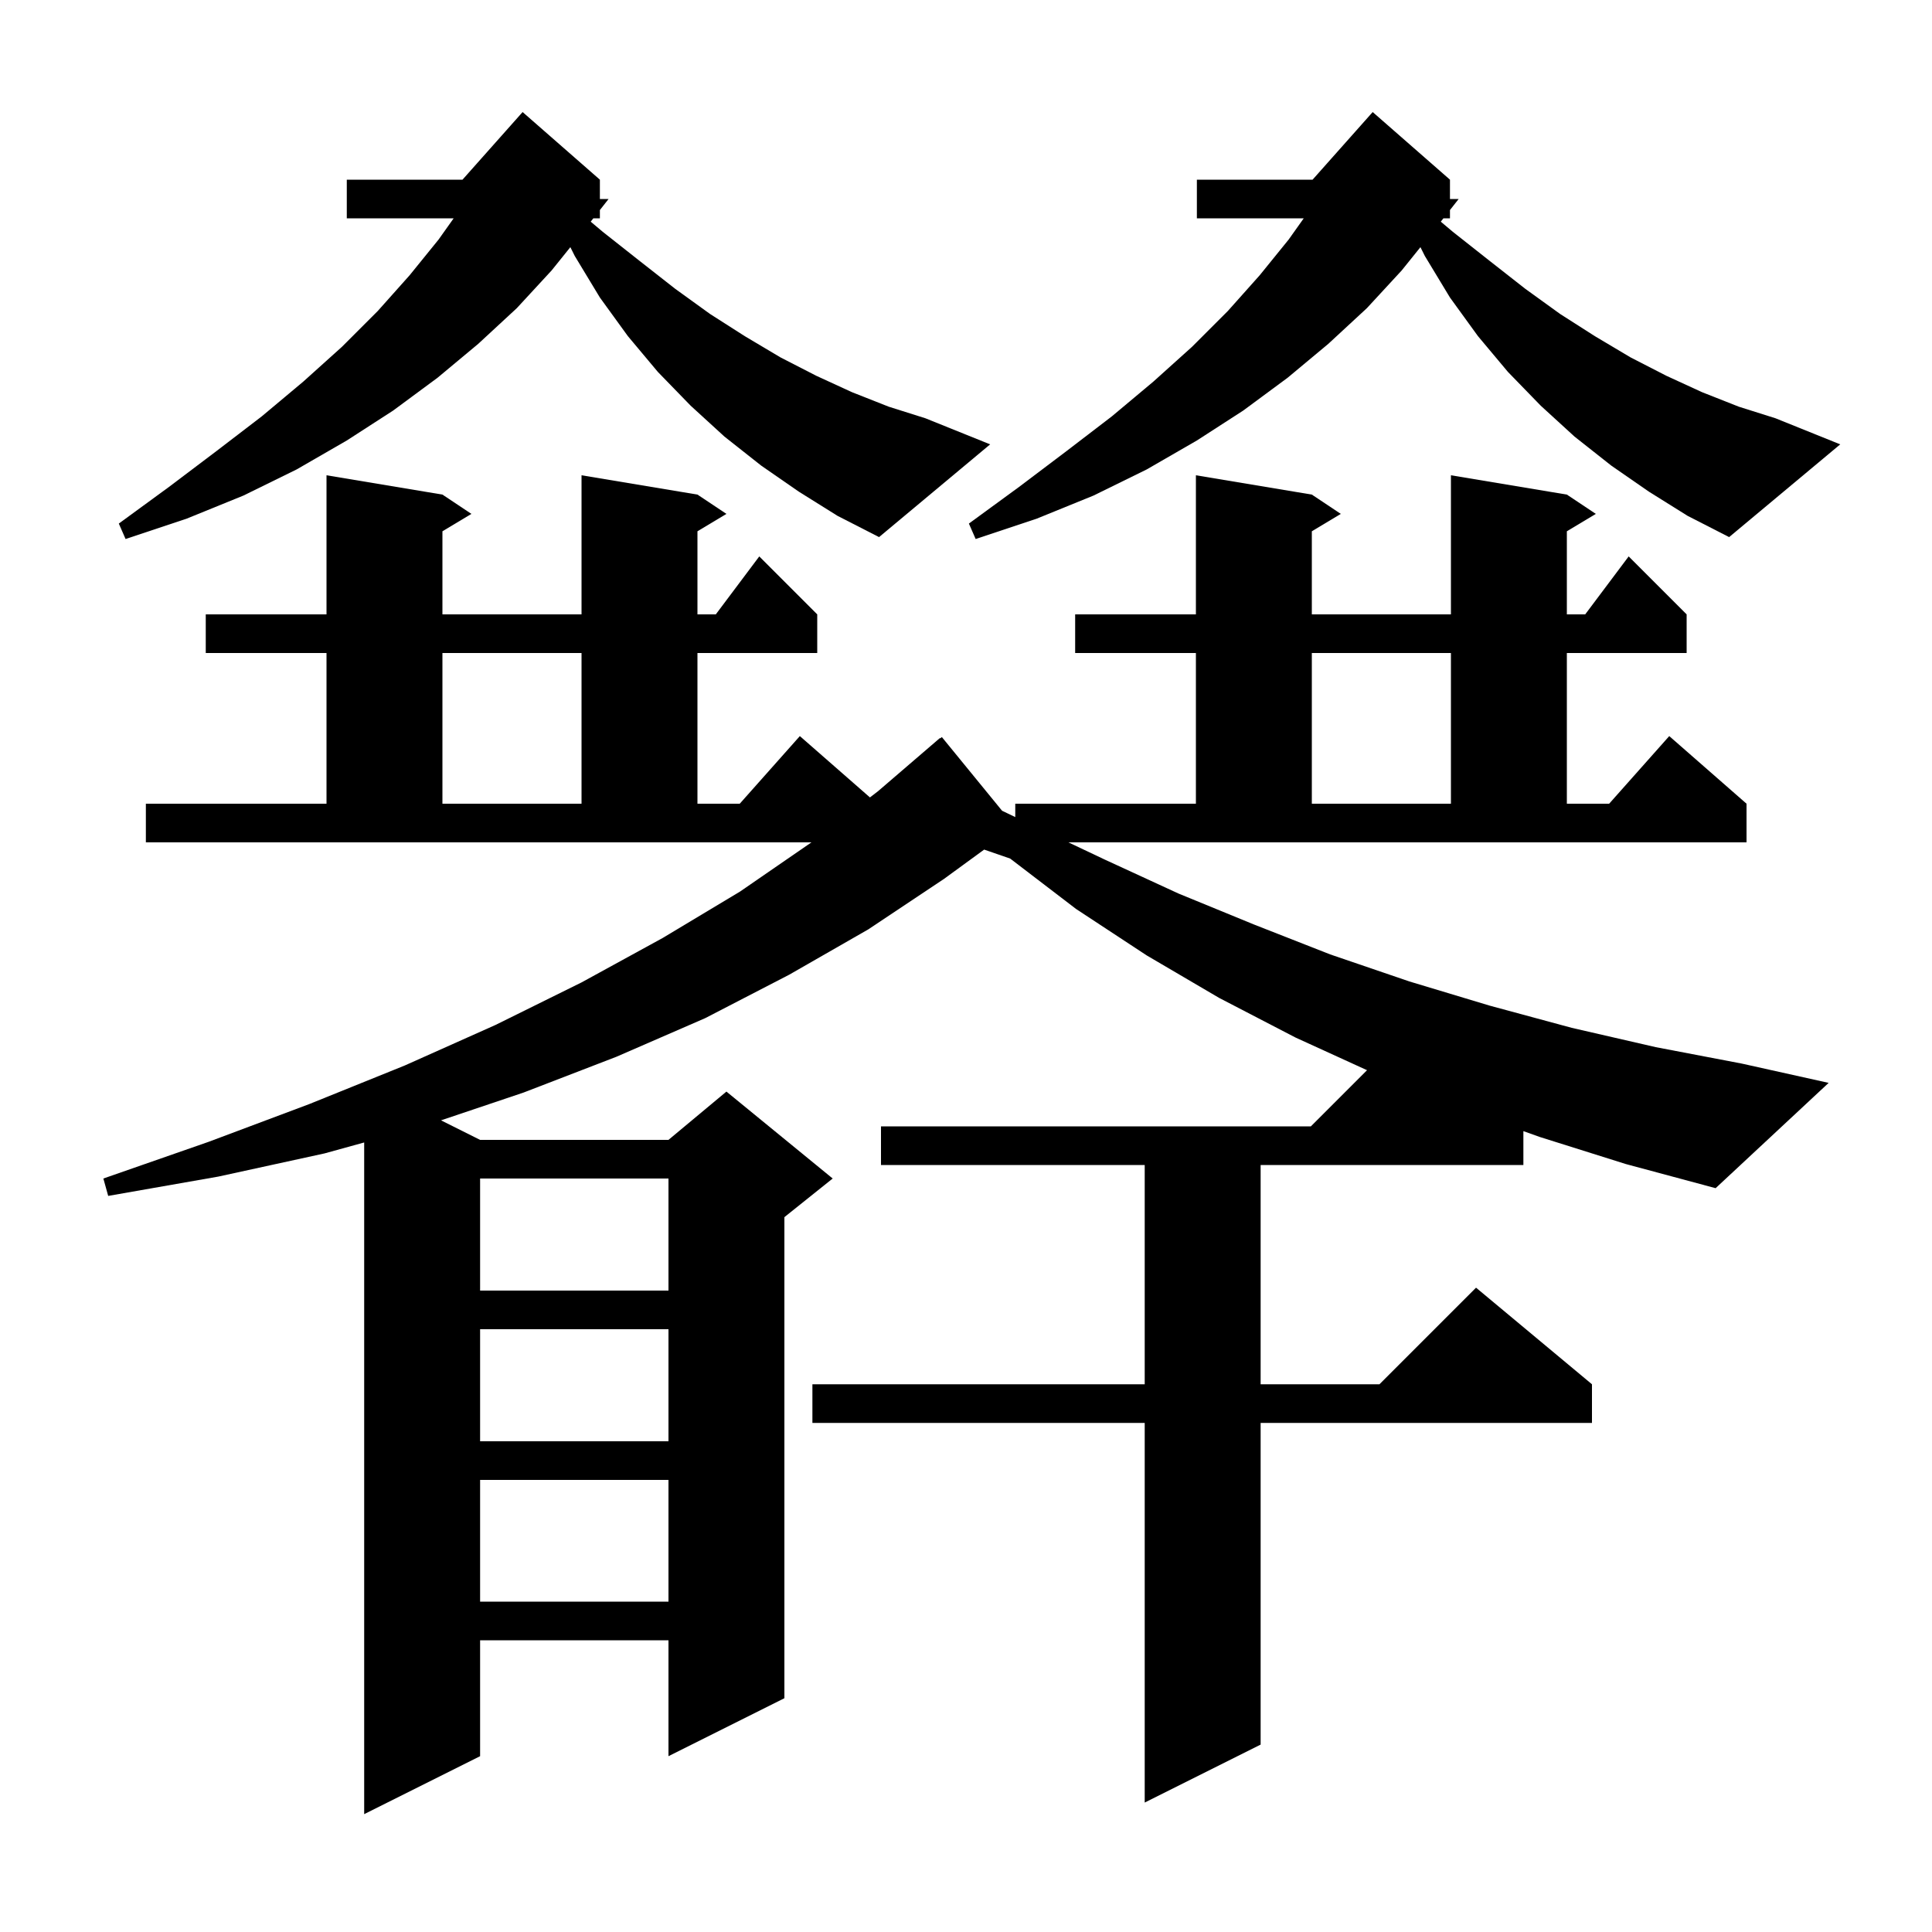<svg xmlns="http://www.w3.org/2000/svg" xmlns:xlink="http://www.w3.org/1999/xlink" version="1.1" baseProfile="full" viewBox="0 0 200 200" width="200" height="200">
<g fill="black">
<path d="M 49.7 153.2 L 49.7 165.8 L 69.2 165.8 L 69.2 153.2 Z M 49.7 137.6 L 49.7 149.2 L 69.2 149.2 L 69.2 137.6 Z M 49.7 122.0 L 49.7 133.6 L 69.2 133.6 L 69.2 122.0 Z M 159.4 117.7 L 157.7 117.094 L 157.7 120.6 L 130.5 120.6 L 130.5 143.3 L 142.8 143.3 L 152.8 133.3 L 164.8 143.3 L 164.8 147.3 L 130.5 147.3 L 130.5 180.6 L 118.5 186.6 L 118.5 147.3 L 84.1 147.3 L 84.1 143.3 L 118.5 143.3 L 118.5 120.6 L 91.2 120.6 L 91.2 116.6 L 135.7 116.6 L 141.514 110.786 L 134.1 107.4 L 126.2 103.3 L 118.7 98.9 L 111.4 94.1 L 104.6 88.9 L 104.58 88.882 L 101.88 87.95 L 97.7 91.0 L 89.9 96.2 L 81.7 100.9 L 73.0 105.4 L 63.8 109.4 L 54.2 113.1 L 45.654 115.977 L 49.7 118.0 L 69.2 118.0 L 75.2 113.0 L 86.2 122.0 L 81.2 126.0 L 81.2 175.8 L 69.2 181.8 L 69.2 169.8 L 49.7 169.8 L 49.7 181.8 L 37.7 187.8 L 37.7 118.268 L 33.6 119.4 L 22.6 121.8 L 11.2 123.8 L 10.7 122.0 L 21.6 118.2 L 32.0 114.3 L 41.9 110.3 L 51.3 106.1 L 60.2 101.7 L 68.6 97.1 L 76.6 92.3 L 84.0 87.2 L 15.1 87.2 L 15.1 83.2 L 33.8 83.2 L 33.8 67.6 L 21.3 67.6 L 21.3 63.6 L 33.8 63.6 L 33.8 49.2 L 45.8 51.2 L 48.8 53.2 L 45.8 55.0 L 45.8 63.6 L 60.2 63.6 L 60.2 49.2 L 72.2 51.2 L 75.2 53.2 L 72.2 55.0 L 72.2 63.6 L 74.1 63.6 L 78.6 57.6 L 84.6 63.6 L 84.6 67.6 L 72.2 67.6 L 72.2 83.2 L 76.578 83.2 L 82.8 76.2 L 90.056 82.549 L 90.9 81.9 L 97.3 76.4 L 97.33 76.436 L 97.5 76.3 L 103.734 83.928 L 105.1 84.584 L 105.1 83.2 L 123.8 83.2 L 123.8 67.6 L 111.3 67.6 L 111.3 63.6 L 123.8 63.6 L 123.8 49.2 L 135.8 51.2 L 138.8 53.2 L 135.8 55.0 L 135.8 63.6 L 150.2 63.6 L 150.2 49.2 L 162.2 51.2 L 165.2 53.2 L 162.2 55.0 L 162.2 63.6 L 164.1 63.6 L 168.6 57.6 L 174.6 63.6 L 174.6 67.6 L 162.2 67.6 L 162.2 83.2 L 166.578 83.2 L 172.8 76.2 L 180.8 83.2 L 180.8 87.2 L 110.6 87.2 L 114.4 89.0 L 122.0 92.5 L 129.8 95.7 L 137.7 98.8 L 145.9 101.6 L 154.2 104.1 L 162.7 106.4 L 171.4 108.4 L 180.3 110.1 L 189.3 112.1 L 177.6 123.0 L 168.3 120.5 Z M 135.8 67.6 L 135.8 83.2 L 150.2 83.2 L 150.2 67.6 Z M 45.8 67.6 L 45.8 83.2 L 60.2 83.2 L 60.2 67.6 Z M 82.7 50.9 L 78.8 48.2 L 75.0 45.2 L 71.5 42.0 L 68.1 38.5 L 65.0 34.8 L 62.1 30.8 L 59.5 26.5 L 59.043 25.586 L 57.1 28.0 L 53.5 31.9 L 49.5 35.6 L 45.3 39.1 L 40.7 42.5 L 35.9 45.6 L 30.7 48.6 L 25.2 51.3 L 19.3 53.7 L 13.0 55.8 L 12.3 54.2 L 17.5 50.4 L 22.4 46.7 L 27.1 43.1 L 31.4 39.5 L 35.4 35.9 L 39.1 32.2 L 42.4 28.5 L 45.4 24.8 L 46.963 22.6 L 35.9 22.6 L 35.9 18.6 L 47.878 18.6 L 54.1 11.6 L 62.1 18.6 L 62.1 20.6 L 63.0 20.6 L 62.1 21.742 L 62.1 22.6 L 61.424 22.6 L 61.15 22.948 L 62.4 24.0 L 66.2 27.0 L 69.9 29.9 L 73.5 32.5 L 77.1 34.8 L 80.8 37.0 L 84.5 38.9 L 88.2 40.6 L 92.0 42.1 L 95.8 43.3 L 102.5 46.0 L 91.0 55.6 L 86.7 53.4 Z M 170.7 50.9 L 166.8 48.2 L 163.0 45.2 L 159.5 42.0 L 156.1 38.5 L 153.0 34.8 L 150.1 30.8 L 147.5 26.5 L 147.043 25.586 L 145.1 28.0 L 141.5 31.9 L 137.5 35.6 L 133.3 39.1 L 128.7 42.5 L 123.9 45.6 L 118.7 48.6 L 113.2 51.3 L 107.3 53.7 L 101.0 55.8 L 100.3 54.2 L 105.5 50.4 L 110.4 46.7 L 115.1 43.1 L 119.4 39.5 L 123.4 35.9 L 127.1 32.2 L 130.4 28.5 L 133.4 24.8 L 134.963 22.6 L 123.9 22.6 L 123.9 18.6 L 135.878 18.6 L 142.1 11.6 L 150.1 18.6 L 150.1 20.6 L 151.0 20.6 L 150.1 21.742 L 150.1 22.6 L 149.424 22.6 L 149.15 22.948 L 150.4 24.0 L 154.2 27.0 L 157.9 29.9 L 161.5 32.5 L 165.1 34.8 L 168.8 37.0 L 172.5 38.9 L 176.2 40.6 L 180.0 42.1 L 183.8 43.3 L 190.5 46.0 L 179.0 55.6 L 174.7 53.4 Z " />
</g>
</svg>
